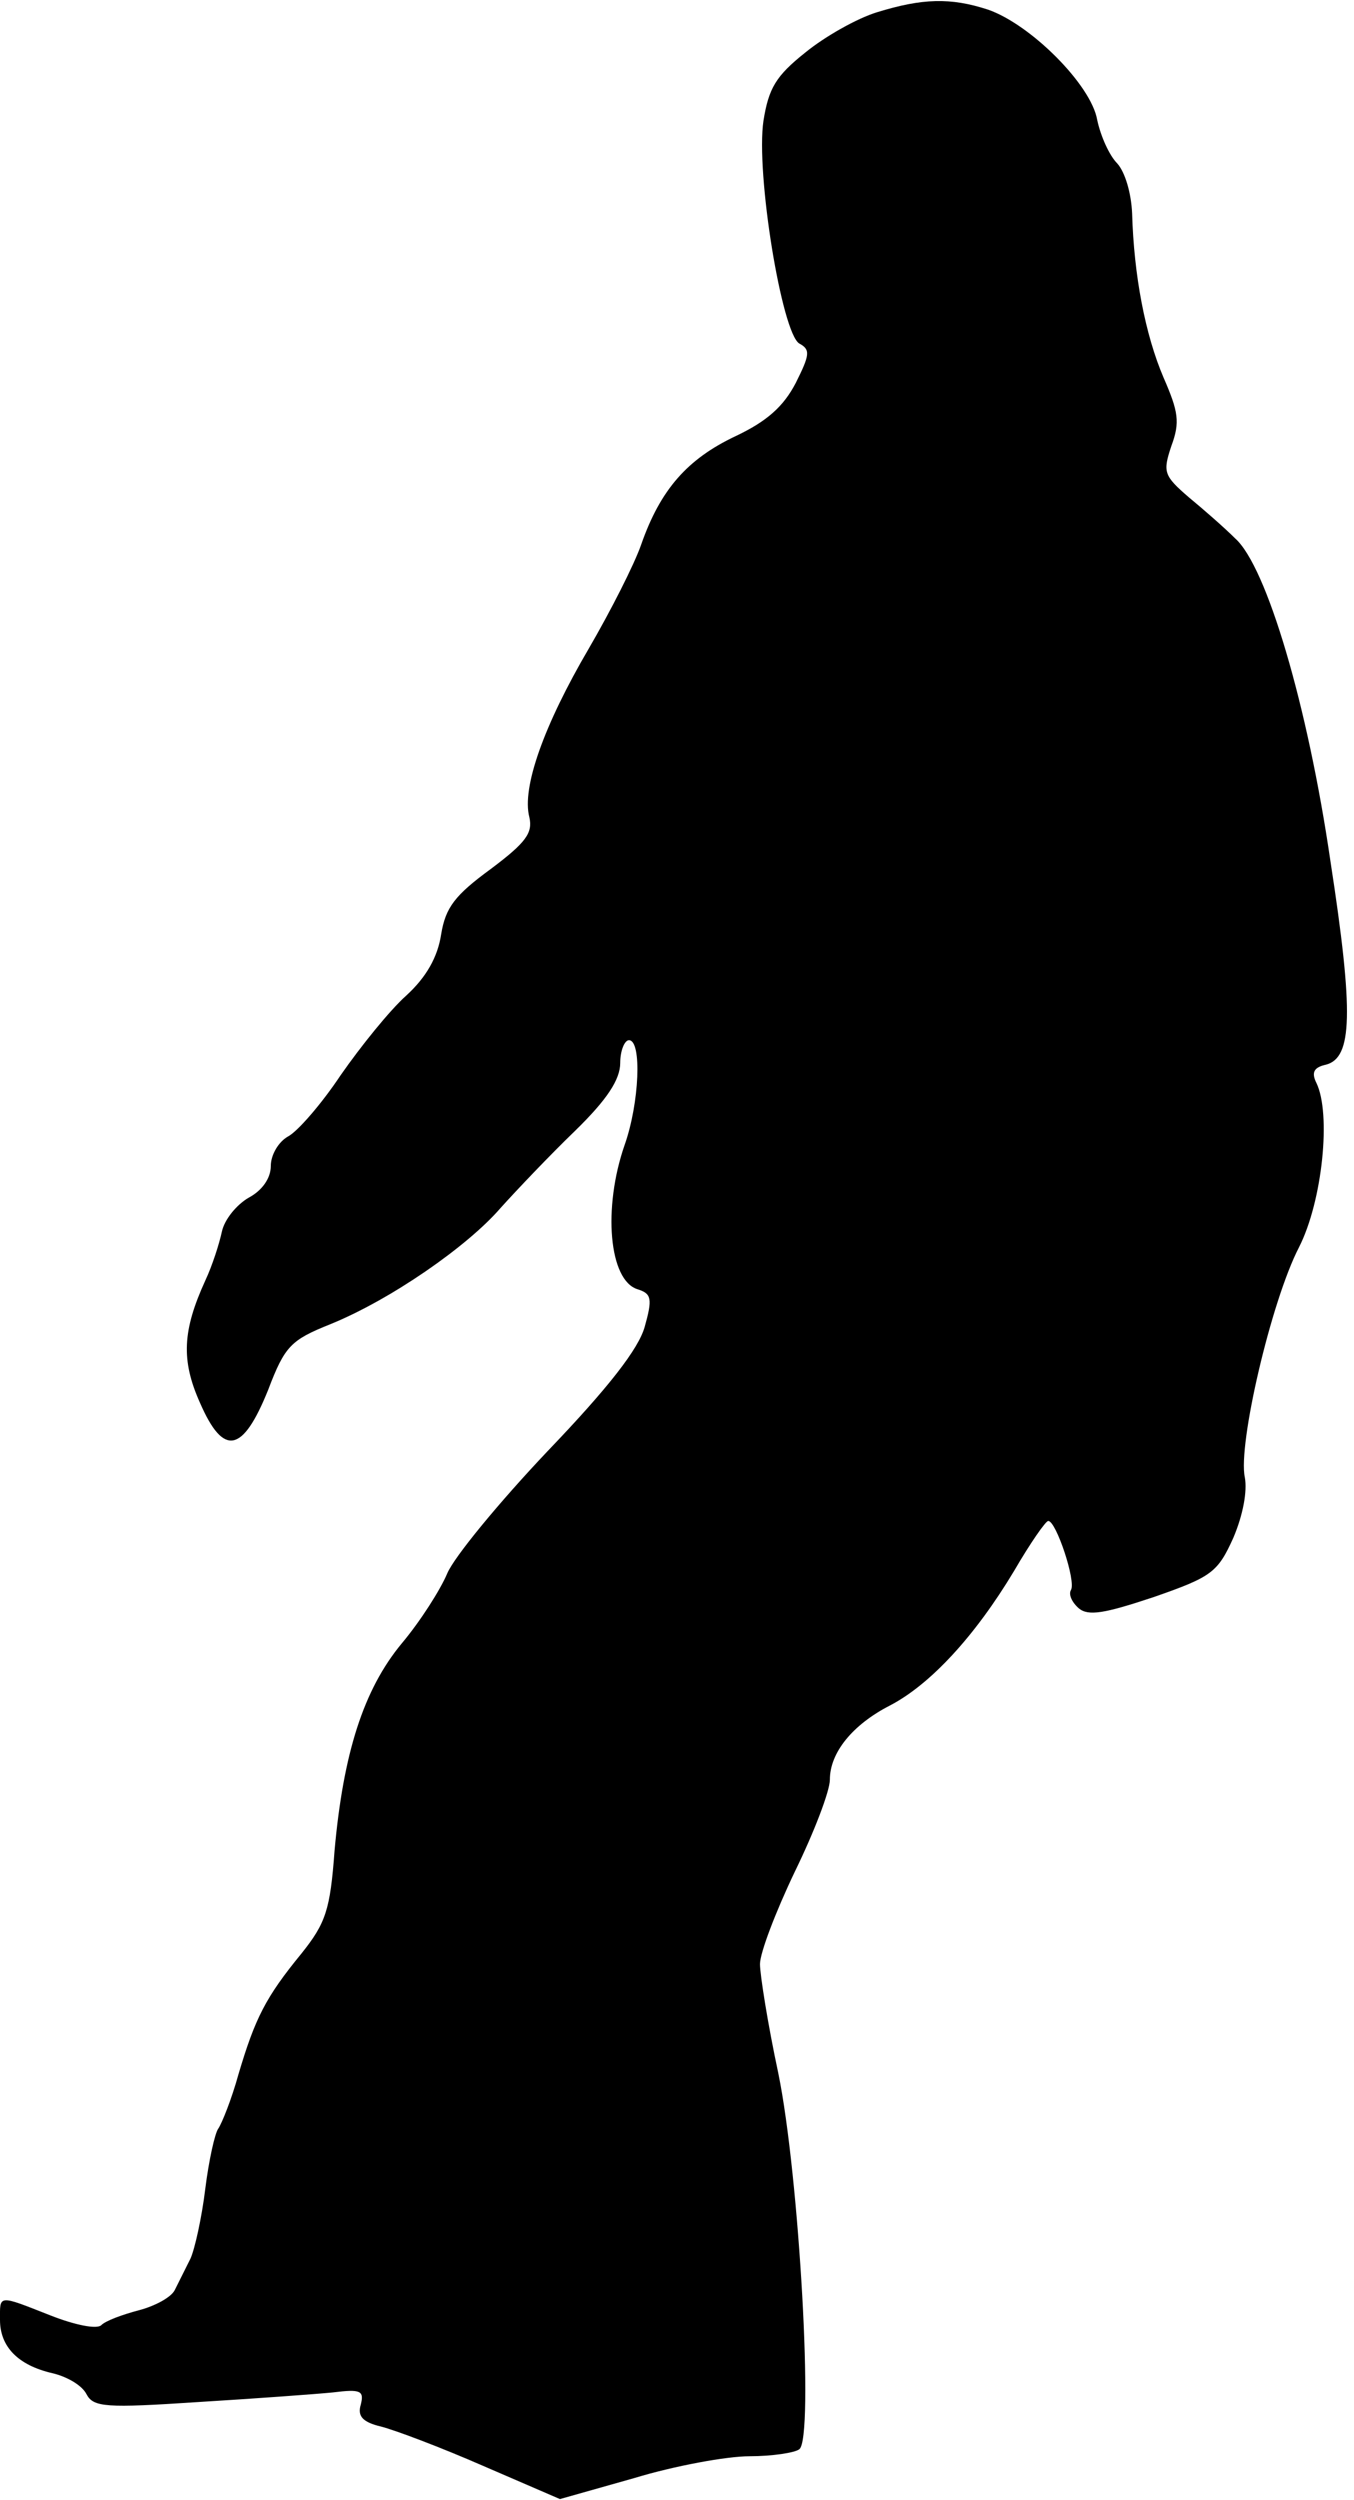 <?xml version="1.0" standalone="no"?>
<!DOCTYPE svg PUBLIC "-//W3C//DTD SVG 20010904//EN"
 "http://www.w3.org/TR/2001/REC-SVG-20010904/DTD/svg10.dtd">
<svg version="1.0" xmlns="http://www.w3.org/2000/svg"
 width="155pt" height="286pt" viewBox="0 0 155 286"
 preserveAspectRatio="xMidYMid meet">
<g transform="translate(0,286) scale(0.1,-0.1)"
fill="#000000" stroke="none">
<path fill="#000000" stroke="none" d="M1004 2846 c-23 -7 -60 -28 -82 -46
-34 -27 -42 -41 -48 -78 -9 -60 21 -243 41 -255 13 -7 12 -13 -4 -45 -14 -27
-33 -44 -69 -61 -55 -26 -86 -61 -108 -124 -8 -23 -35 -76 -60 -119 -51 -87
-77 -159 -68 -193 4 -18 -4 -29 -44 -59 -41 -30 -52 -44 -57 -75 -4 -26 -17
-49 -40 -70 -19 -17 -52 -58 -75 -91 -22 -33 -49 -64 -60 -70 -11 -6 -20 -21
-20 -34 0 -14 -10 -28 -25 -36 -14 -8 -28 -25 -31 -39 -3 -14 -11 -39 -19 -56
-26 -57 -28 -91 -6 -140 27 -62 49 -57 78 15 19 50 26 57 71 75 69 28 157 89
195 133 18 20 56 60 85 88 37 36 52 59 52 78 0 14 5 26 10 26 15 0 12 -72 -5
-120 -25 -72 -18 -155 15 -165 16 -5 17 -11 8 -43 -7 -25 -41 -69 -111 -142
-55 -58 -107 -121 -115 -140 -8 -19 -31 -55 -52 -80 -44 -53 -67 -126 -77
-237 -5 -68 -10 -83 -38 -118 -41 -50 -53 -74 -72 -138 -8 -29 -19 -56 -23
-62 -4 -5 -11 -37 -15 -69 -4 -33 -12 -69 -17 -80 -6 -12 -14 -28 -18 -36 -4
-8 -22 -18 -41 -23 -19 -5 -38 -12 -43 -17 -5 -5 -30 0 -58 11 -61 24 -58 24
-58 -5 0 -31 21 -52 60 -61 17 -4 34 -14 39 -24 8 -15 22 -16 128 -9 65 4 134
9 154 11 32 4 36 2 32 -14 -4 -13 2 -20 23 -25 16 -4 69 -24 117 -45 l88 -38
85 24 c46 14 106 25 132 25 26 0 52 4 57 8 17 12 0 313 -24 430 -12 56 -21
113 -21 125 0 13 18 60 40 106 22 45 40 92 40 105 0 31 26 63 69 85 46 24 97
79 142 154 18 31 36 57 39 57 9 0 32 -69 26 -79 -3 -5 1 -14 9 -21 11 -9 29
-6 86 13 66 23 73 28 91 68 11 26 16 53 13 69 -8 37 30 201 62 263 27 53 37
153 20 188 -6 12 -3 18 11 21 30 8 32 58 5 233 -26 178 -73 337 -109 369 -12
12 -36 33 -53 47 -29 25 -30 29 -20 59 10 27 8 39 -9 78 -21 49 -34 117 -36
188 -1 23 -8 47 -17 57 -9 9 -19 31 -23 50 -7 40 -76 109 -125 126 -43 14 -75
13 -127 -3z"/>
</g>
</svg>
